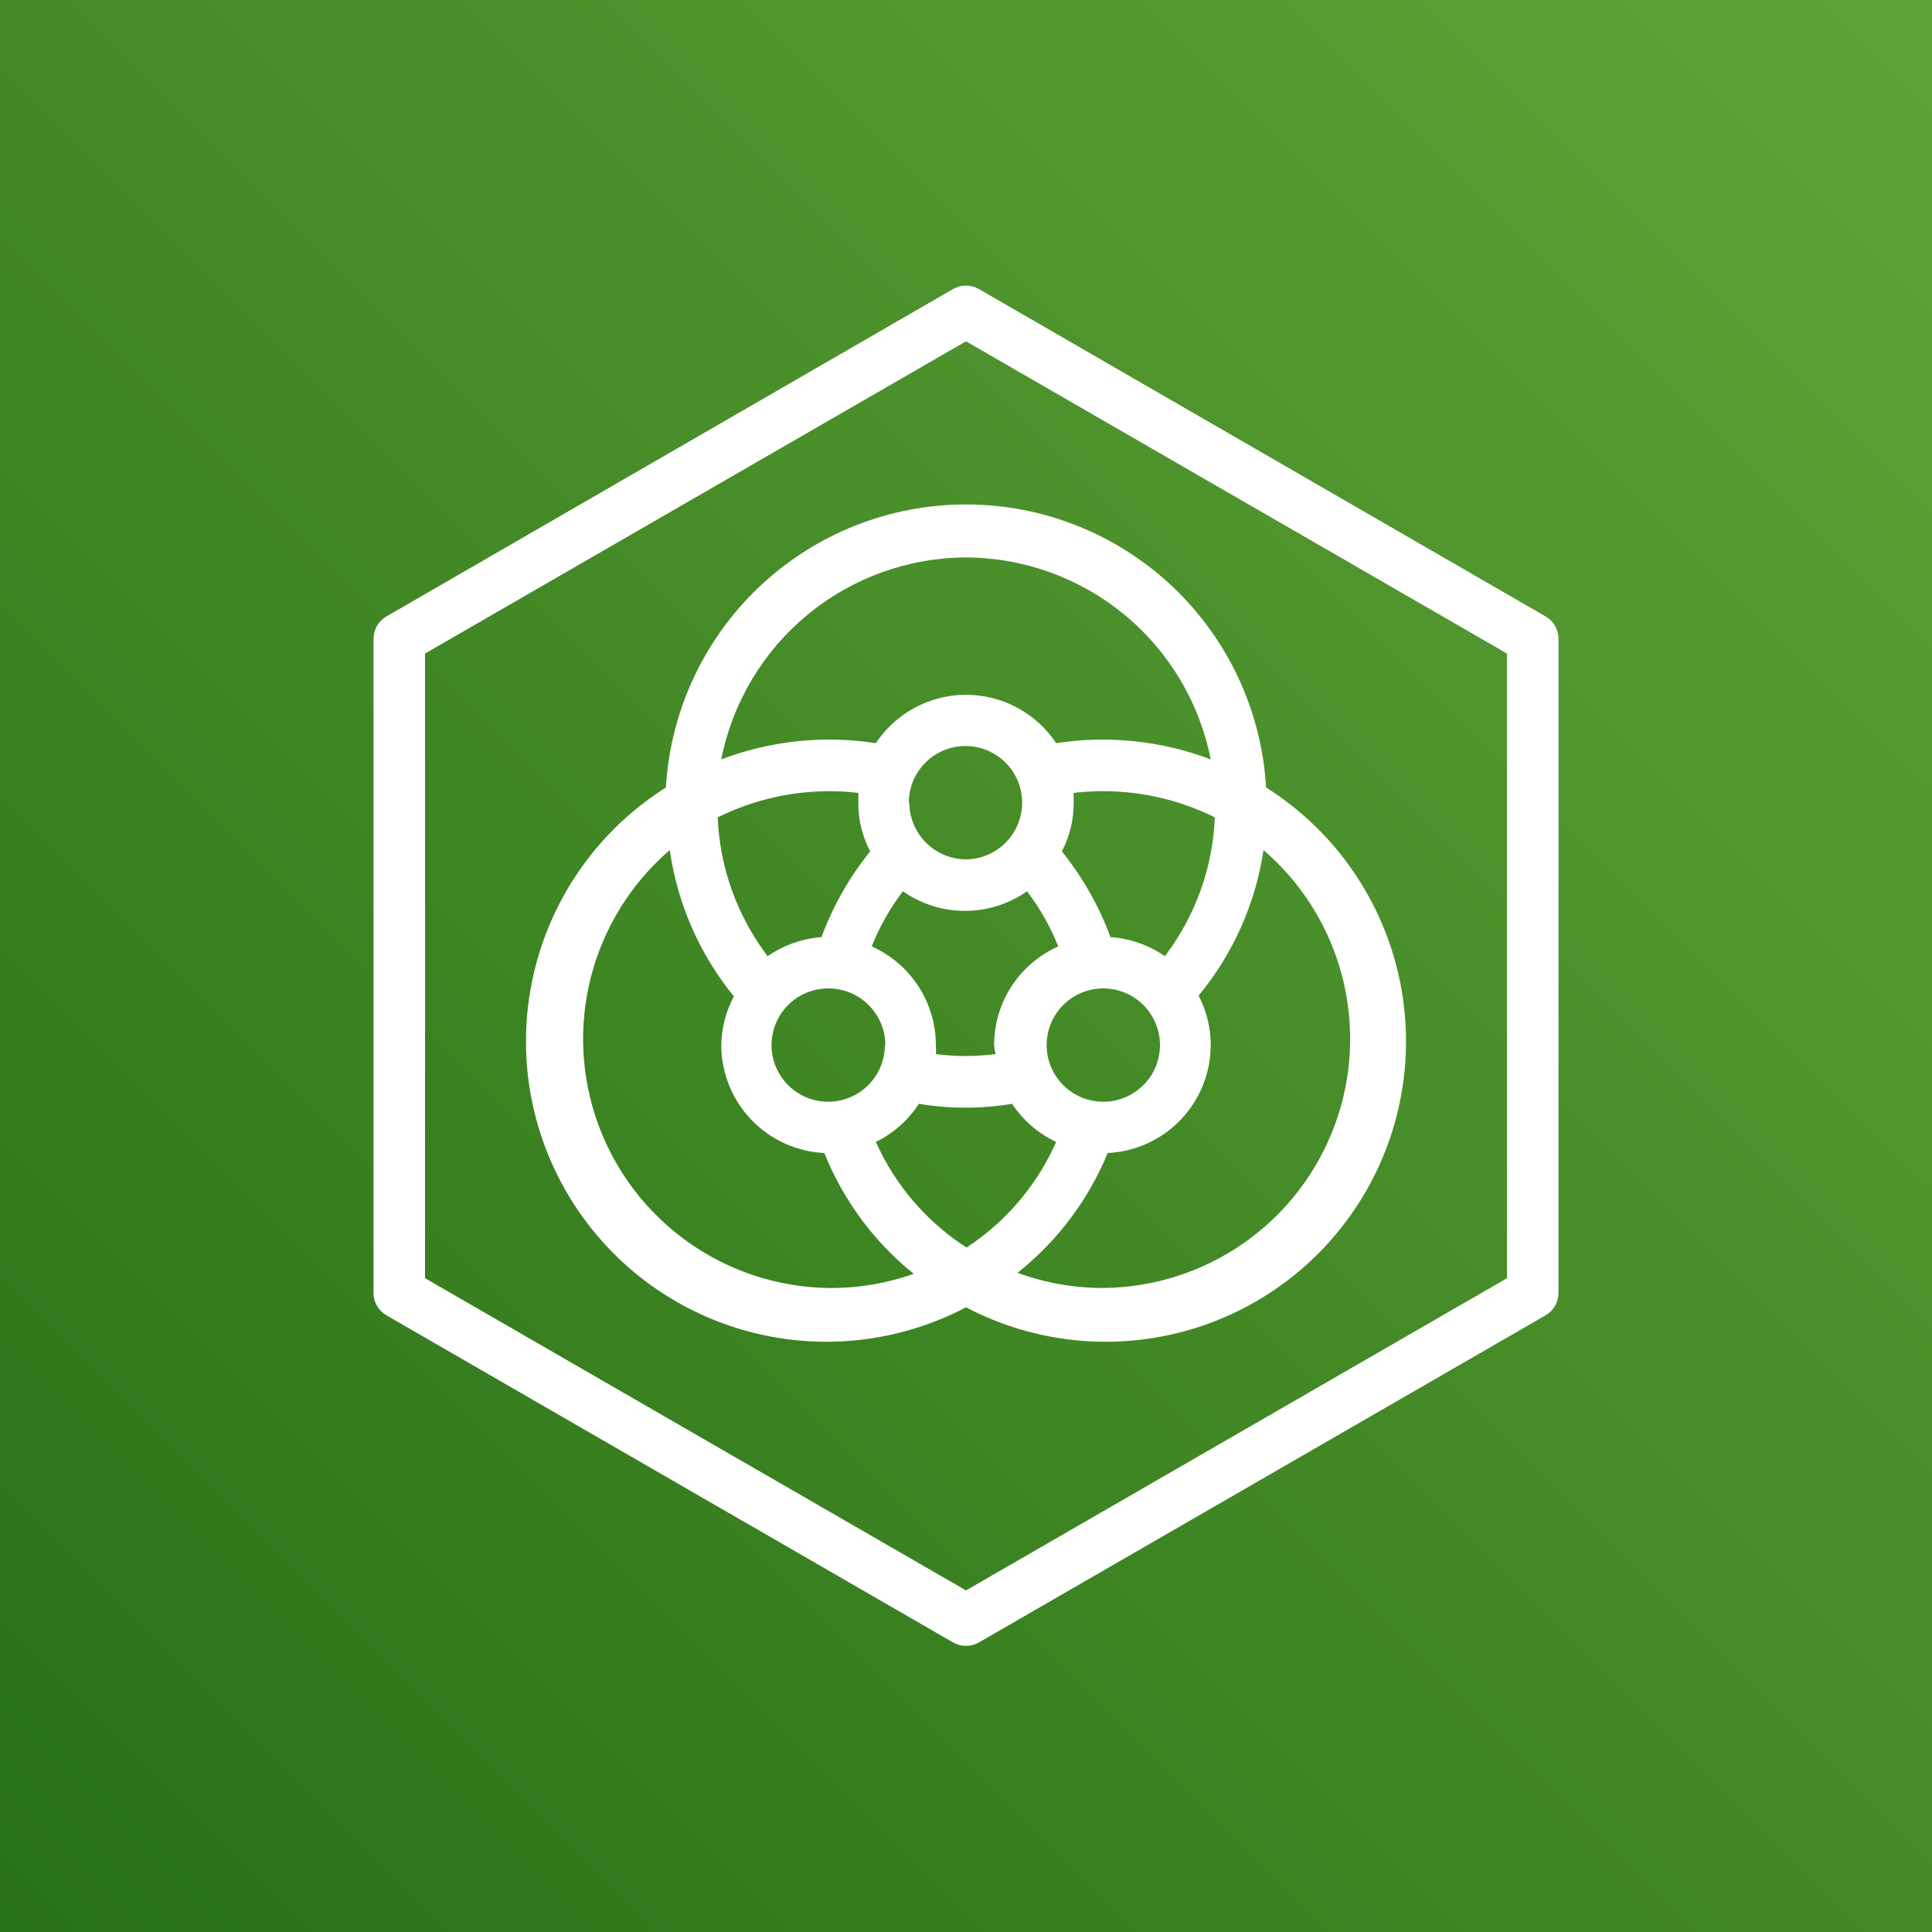 <svg width="100" height="100" viewBox="0 0 100 100" fill="none" xmlns="http://www.w3.org/2000/svg">
<rect x="0" y="0" width="100" height="100" fill="#333333" stroke="none"/>
<g clip-path="url(#clip0_2385_5278)">
<path d="M100 0H0V100H100V0Z" fill="url(#paint0_linear_2385_5278)"/>
<path d="M80 31.907L50.667 14.96C50.464 14.843 50.234 14.781 50 14.781C49.766 14.781 49.536 14.843 49.333 14.96L20 31.907C19.799 32.023 19.631 32.19 19.514 32.391C19.397 32.592 19.335 32.821 19.333 33.053V66.933C19.335 67.166 19.397 67.394 19.514 67.595C19.631 67.796 19.799 67.963 20 68.08L49.333 85.013C49.536 85.13 49.766 85.192 50 85.192C50.234 85.192 50.464 85.13 50.667 85.013L80 68.08C80.201 67.963 80.369 67.796 80.486 67.595C80.603 67.394 80.665 67.166 80.667 66.933V33.053C80.665 32.821 80.603 32.592 80.486 32.391C80.369 32.19 80.201 32.023 80 31.907ZM78 66.16L50 82.32L22 66.16V33.827L50 17.666L78 33.827V66.16Z" fill="white"/>
<path d="M65.533 40.76C65.301 36.797 63.563 33.074 60.676 30.35C57.788 27.627 53.969 26.11 50 26.11C46.031 26.11 42.212 27.627 39.324 30.35C36.437 33.074 34.699 36.797 34.467 40.76C31.072 42.905 28.639 46.28 27.677 50.179C26.715 54.078 27.299 58.198 29.307 61.675C31.315 65.153 34.59 67.719 38.448 68.836C42.305 69.953 46.445 69.534 50 67.666C53.555 69.534 57.695 69.953 61.552 68.836C65.41 67.719 68.685 65.153 70.693 61.675C72.701 58.198 73.285 54.078 72.323 50.179C71.361 46.28 68.928 42.905 65.533 40.76ZM54.173 54.093C54.173 53.513 54.345 52.946 54.668 52.463C54.99 51.981 55.448 51.605 55.984 51.383C56.52 51.161 57.11 51.103 57.679 51.216C58.248 51.329 58.771 51.609 59.181 52.019C59.591 52.429 59.87 52.952 59.984 53.521C60.097 54.09 60.039 54.68 59.817 55.216C59.595 55.752 59.219 56.21 58.736 56.532C58.254 56.854 57.687 57.026 57.107 57.026C56.329 57.026 55.583 56.717 55.032 56.167C54.482 55.617 54.173 54.871 54.173 54.093ZM51.507 54.56C50.489 54.693 49.458 54.693 48.44 54.56C48.453 54.404 48.453 54.248 48.44 54.093C48.438 53.012 48.124 51.955 47.535 51.049C46.946 50.143 46.107 49.426 45.12 48.986C45.526 47.966 46.068 47.007 46.733 46.133C47.675 46.793 48.797 47.147 49.947 47.147C51.096 47.147 52.218 46.793 53.16 46.133C53.825 47.007 54.368 47.966 54.773 48.986C53.786 49.426 52.947 50.143 52.358 51.049C51.769 51.955 51.455 53.012 51.453 54.093C51.467 54.251 51.493 54.407 51.533 54.56H51.507ZM45.8 54.093C45.8 54.673 45.628 55.24 45.306 55.723C44.983 56.205 44.525 56.581 43.989 56.803C43.453 57.025 42.863 57.083 42.294 56.97C41.725 56.857 41.203 56.578 40.792 56.167C40.382 55.757 40.103 55.234 39.99 54.665C39.877 54.096 39.935 53.507 40.157 52.971C40.379 52.435 40.755 51.977 41.237 51.654C41.719 51.332 42.286 51.16 42.867 51.16C43.254 51.158 43.637 51.233 43.995 51.379C44.353 51.525 44.679 51.741 44.954 52.013C45.229 52.286 45.448 52.61 45.597 52.967C45.747 53.323 45.825 53.706 45.827 54.093H45.8ZM47.04 41.546C47.04 40.966 47.212 40.399 47.534 39.917C47.857 39.434 48.315 39.058 48.851 38.836C49.387 38.614 49.977 38.556 50.546 38.669C51.115 38.783 51.637 39.062 52.047 39.472C52.458 39.883 52.737 40.405 52.85 40.974C52.964 41.543 52.905 42.133 52.683 42.669C52.461 43.205 52.085 43.663 51.603 43.985C51.121 44.308 50.553 44.48 49.973 44.48C49.201 44.469 48.464 44.156 47.92 43.607C47.377 43.059 47.07 42.319 47.067 41.546H47.04ZM57.48 48.506C56.886 46.9 56.035 45.4 54.96 44.066C55.369 43.29 55.579 42.424 55.573 41.546C55.573 41.373 55.573 41.213 55.573 41.04C58.08 40.744 60.619 41.184 62.88 42.306C62.773 44.91 61.87 47.418 60.293 49.493C59.469 48.921 58.507 48.58 57.507 48.506H57.48ZM50 28.853C52.994 28.864 55.891 29.912 58.2 31.817C60.51 33.723 62.088 36.369 62.667 39.306C60.118 38.339 57.361 38.049 54.667 38.466C54.156 37.696 53.462 37.065 52.648 36.628C51.834 36.191 50.924 35.962 50 35.962C49.076 35.962 48.166 36.191 47.352 36.628C46.538 37.065 45.844 37.696 45.333 38.466C42.639 38.048 39.882 38.337 37.333 39.306C37.912 36.369 39.49 33.723 41.8 31.817C44.109 29.912 47.006 28.864 50 28.853ZM44.427 41.04C44.427 41.213 44.427 41.373 44.427 41.546C44.421 42.424 44.631 43.29 45.04 44.066C43.965 45.4 43.114 46.9 42.52 48.506C41.52 48.58 40.557 48.921 39.733 49.493C38.157 47.418 37.254 44.91 37.147 42.306C39.4 41.189 41.929 40.749 44.427 41.04ZM42.893 66.666C40.277 66.63 37.733 65.797 35.6 64.28C33.468 62.763 31.848 60.633 30.955 58.173C30.062 55.713 29.939 53.04 30.602 50.508C31.265 47.976 32.683 45.706 34.667 44C35.063 46.779 36.211 49.398 37.987 51.573C37.571 52.349 37.347 53.213 37.333 54.093C37.335 55.531 37.89 56.913 38.883 57.953C39.876 58.993 41.23 59.611 42.667 59.68C43.647 62.126 45.24 64.28 47.293 65.933C45.88 66.432 44.392 66.68 42.893 66.666ZM45.333 59.106C46.24 58.662 47.01 57.98 47.56 57.133C49.158 57.4 50.789 57.4 52.387 57.133C52.951 57.987 53.74 58.67 54.667 59.106C53.68 61.338 52.069 63.237 50.027 64.573C47.965 63.245 46.334 61.345 45.333 59.106ZM57.107 66.666C55.592 66.668 54.089 66.401 52.667 65.88C54.727 64.246 56.334 62.111 57.333 59.68C58.77 59.611 60.124 58.993 61.117 57.953C62.11 56.913 62.665 55.531 62.667 54.093C62.668 53.202 62.453 52.323 62.04 51.533C63.823 49.373 64.984 46.769 65.4 44C67.388 45.71 68.807 47.986 69.468 50.524C70.129 53.062 70.001 55.741 69.099 58.204C68.198 60.667 66.567 62.796 64.425 64.308C62.282 65.82 59.729 66.643 57.107 66.666Z" fill="white"/>
</g>
<defs>
<linearGradient id="paint0_linear_2385_5278" x1="-20.707" y1="120.72" x2="120.72" y2="-20.707" gradientUnits="userSpaceOnUse">
<stop stop-color="#1B660F"/>
<stop offset="1" stop-color="#6CAE3E"/>
</linearGradient>
<clipPath id="clip0_2385_5278">
<rect width="100" height="100" fill="white"/>
</clipPath>
</defs>
</svg>

